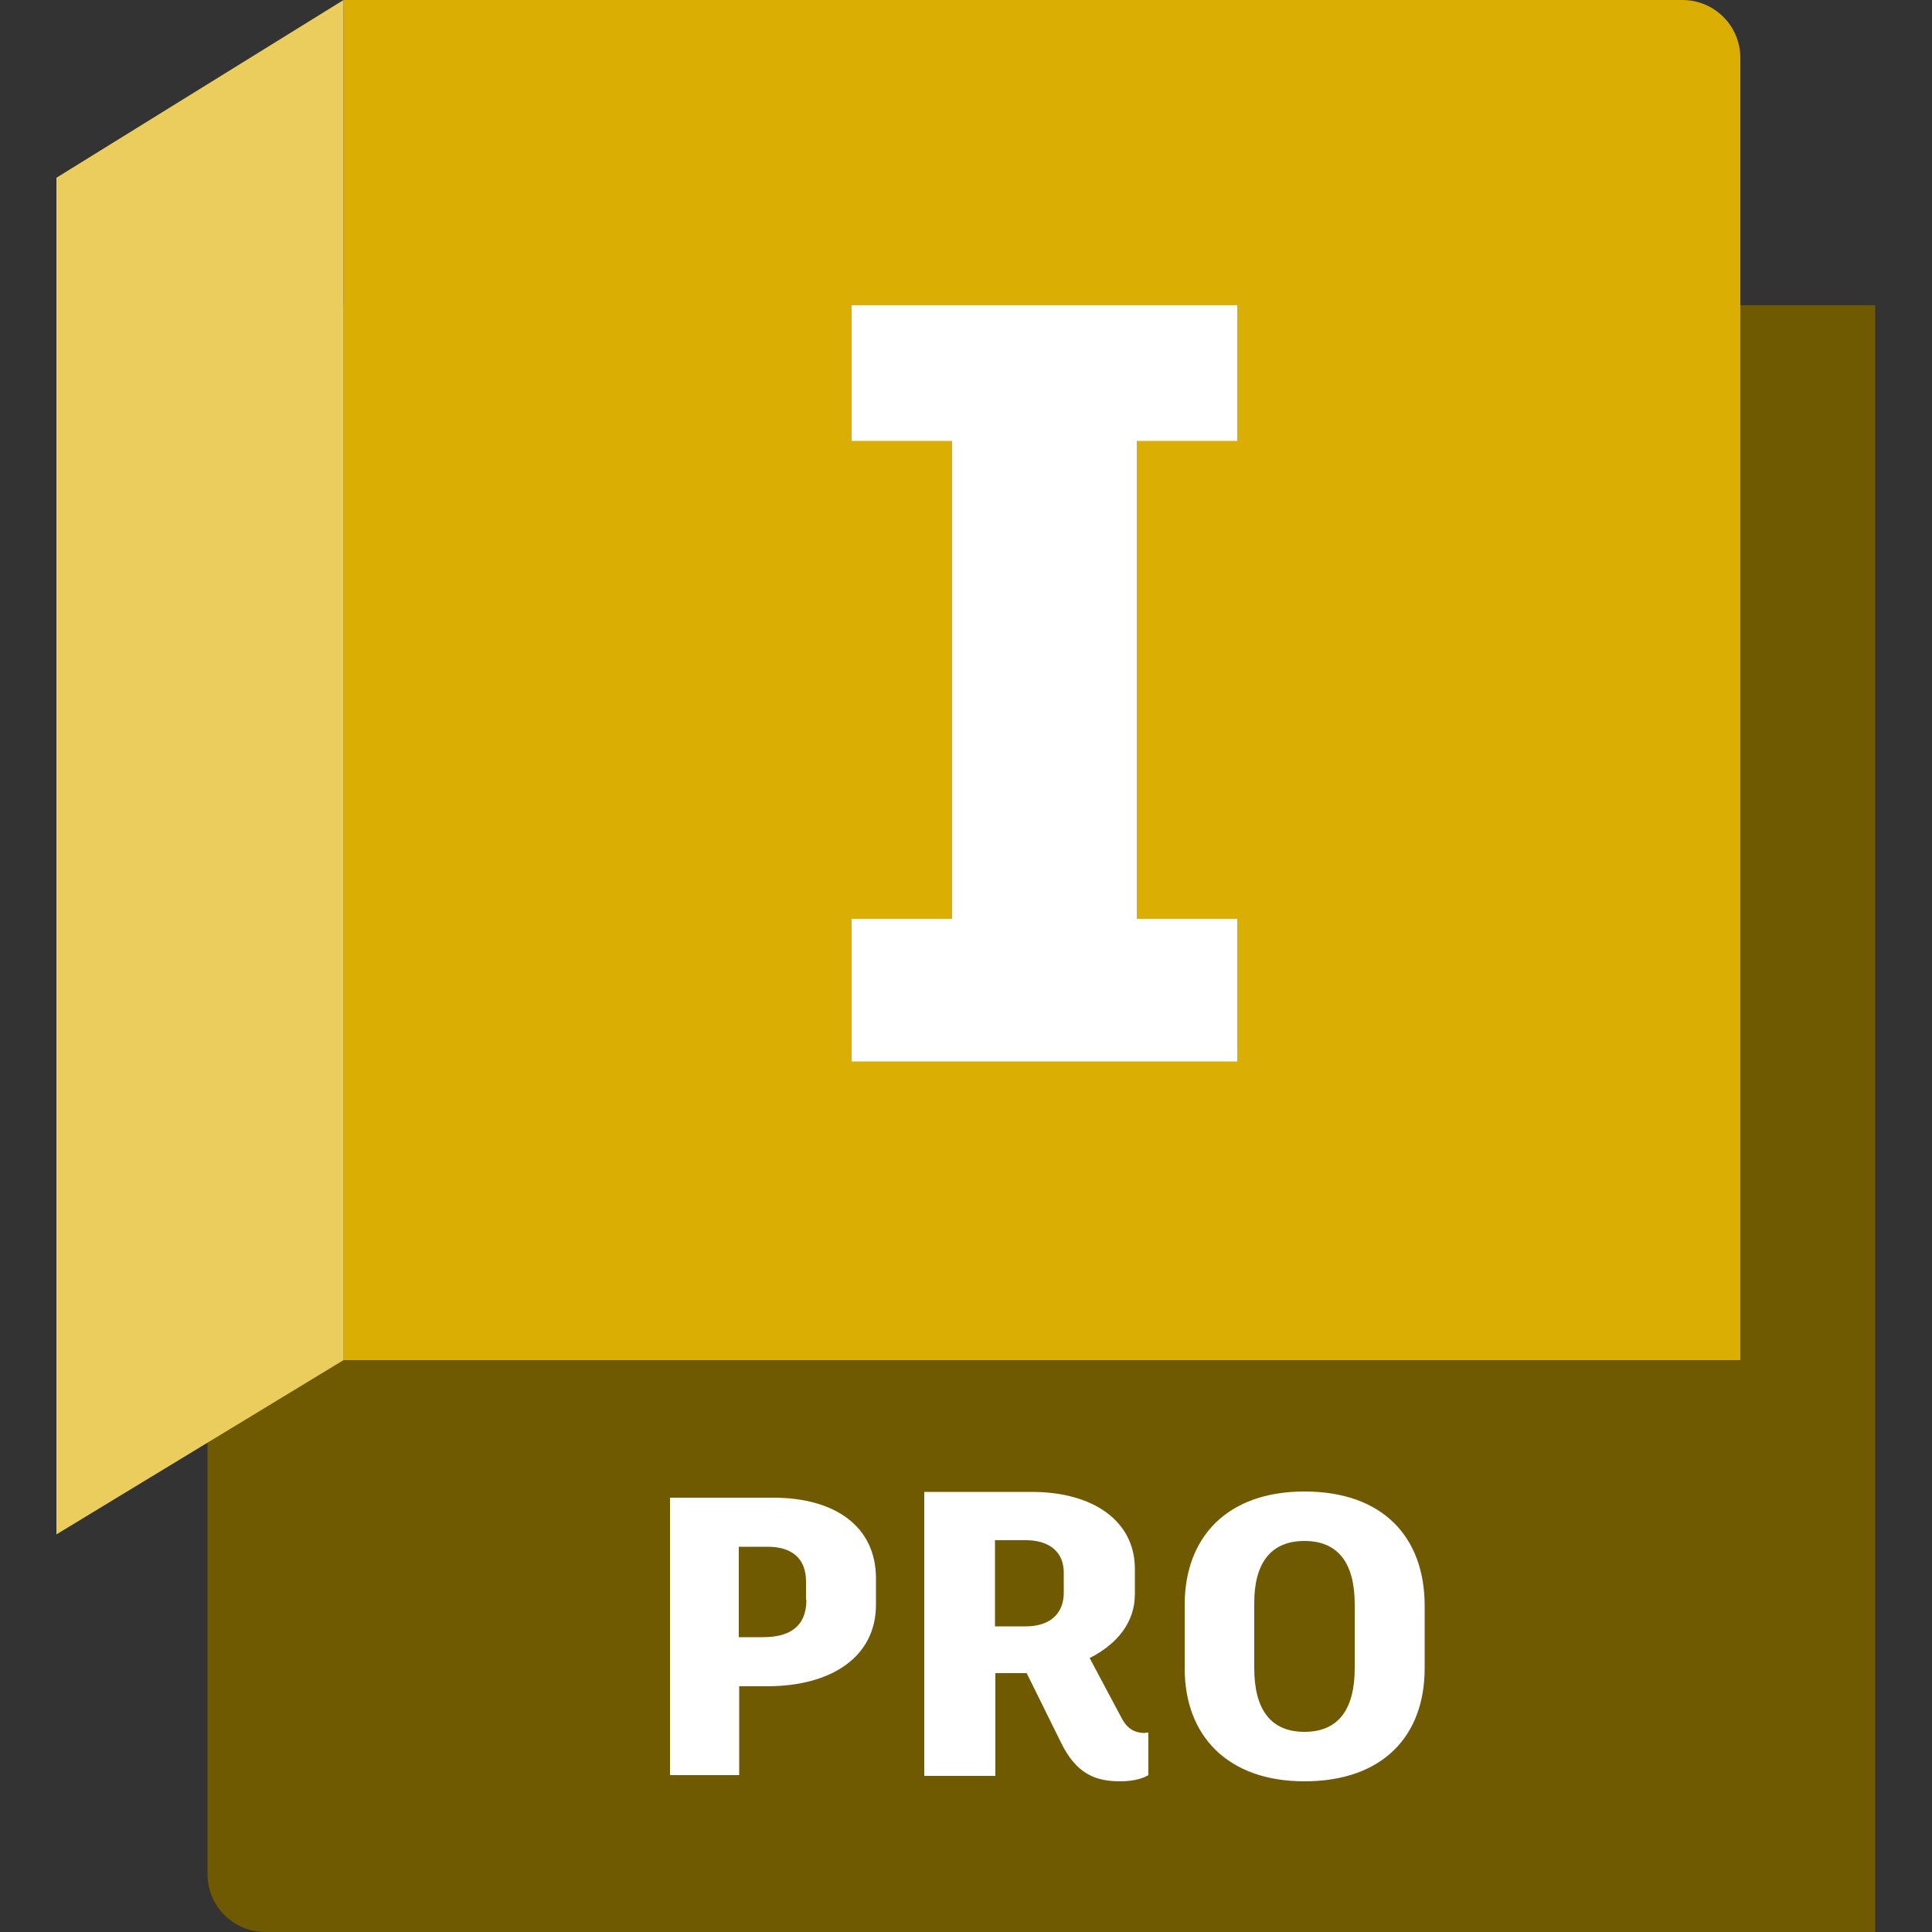<?xml version="1.0" encoding="utf-8"?>
<!-- Generator: Adobe Illustrator 26.3.1, SVG Export Plug-In . SVG Version: 6.00 Build 0)  -->
<svg version="1.1" id="Layer_1" xmlns="http://www.w3.org/2000/svg" xmlns:xlink="http://www.w3.org/1999/xlink" x="0px" y="0px"
	 viewBox="0 0 500 500" style="enable-background:new 0 0 500 500;" xml:space="preserve">
<rect x="0" y="0" width="500" height="500" fill="#333333" stroke="none"/>
<style type="text/css">
	.st0{clip-path:url(#SVGID_00000121267676551228838920000011240139954260657569_);}
	.st1{fill:#705A01;}
	.st2{fill:#DBAE03;}
	.st3{fill:#EACD5D;}
	.st4{fill:#FFFFFF;}
</style>
<g>
	<defs>
		<rect id="SVGID_1_" x="0" width="500" height="500"/>
	</defs>
	<clipPath id="SVGID_00000166635952594122143130000007793697306673076102_">
		<use xlink:href="#SVGID_1_"  style="overflow:visible;"/>
	</clipPath>
	
		<g id="Layer_2_00000027585370013005516730000011202055772351934647_" style="clip-path:url(#SVGID_00000166635952594122143130000007793697306673076102_);">
		<g id="Layer_1-2">
			<g>
				<defs>
					<rect id="SVGID_00000165930126649116174640000012553236201656343439_" x="121.1" width="257.9" height="500"/>
				</defs>
				<clipPath id="SVGID_00000116197686120696738750000002678745464709475721_">
					<use xlink:href="#SVGID_00000165930126649116174640000012553236201656343439_"  style="overflow:visible;"/>
				</clipPath>
			</g>
		</g>
	</g>
	<g style="clip-path:url(#SVGID_00000166635952594122143130000007793697306673076102_);">
		<g>
			<path class="st1" d="M68.7,500h416.6V79H53.7v406C53.7,493.3,60.4,500,68.7,500z"/>
			<g>
				<path class="st2" d="M450.4,352H88.9V0h346.5c8.3,0,15,6.7,15,15V352z"/>
				<polygon class="st3" points="88.9,352 14.6,397.1 14.6,46 88.9,0 				"/>
			</g>
			<polygon class="st4" points="320.2,114.1 320.2,79 220.4,79 220.4,114.1 246.4,114.1 246.4,237.8 220.4,237.8 220.4,274.7 
				320.2,274.7 320.2,237.8 294.2,237.8 294.2,114.1 			"/>
		</g>
		<path class="st4" d="M337.6,386c-20.1,0-31,11.9-31,29.3v16.5c0,17.3,11,29.2,31,29.2c20.4,0,31.1-11.9,31.1-29.2v-16.5
			C368.6,397.9,358,386,337.6,386z M337.6,398.8c8.6,0,13,5.6,13,16.4v16.5c0,10.9-4.4,16.5-13,16.5c-8.6,0-13-5.6-13-16.5v-16.5
			C324.5,404.5,328.9,398.8,337.6,398.8z M200.1,387.6h-8.8h-17.9v71.8h17.9v-23h7.2c16.8,0,28.2-7.7,28.2-21.1v-7
			C226.6,395.1,216.2,387.6,200.1,387.6z M208.7,414c0,7-4.4,9.7-11.2,9.7h-6.3v-23.4h7.5c6.1,0,9.9,2.9,9.9,9V414z M296.4,448.5
			c-3,0-4.8-1.3-6.2-4l-8.2-15.4c7.1-3.6,11.7-9.2,11.7-16.5V406c0-12.3-10.7-19.9-26.7-19.9h-9.4h-18.4v73.5h18.4V433h8.1l8.8,17.8
			c4,8.3,9,10.2,15.4,10.2c2.8,0,5.5-0.5,7.3-1.6v-11H296.4z M257.5,398.6h8c5.8,0,9.8,2.8,9.8,8.4v5.2c0,5.7-3.9,8.7-9.8,8.7h-8
			V398.6z"/>
	</g>
</g>
</svg>
